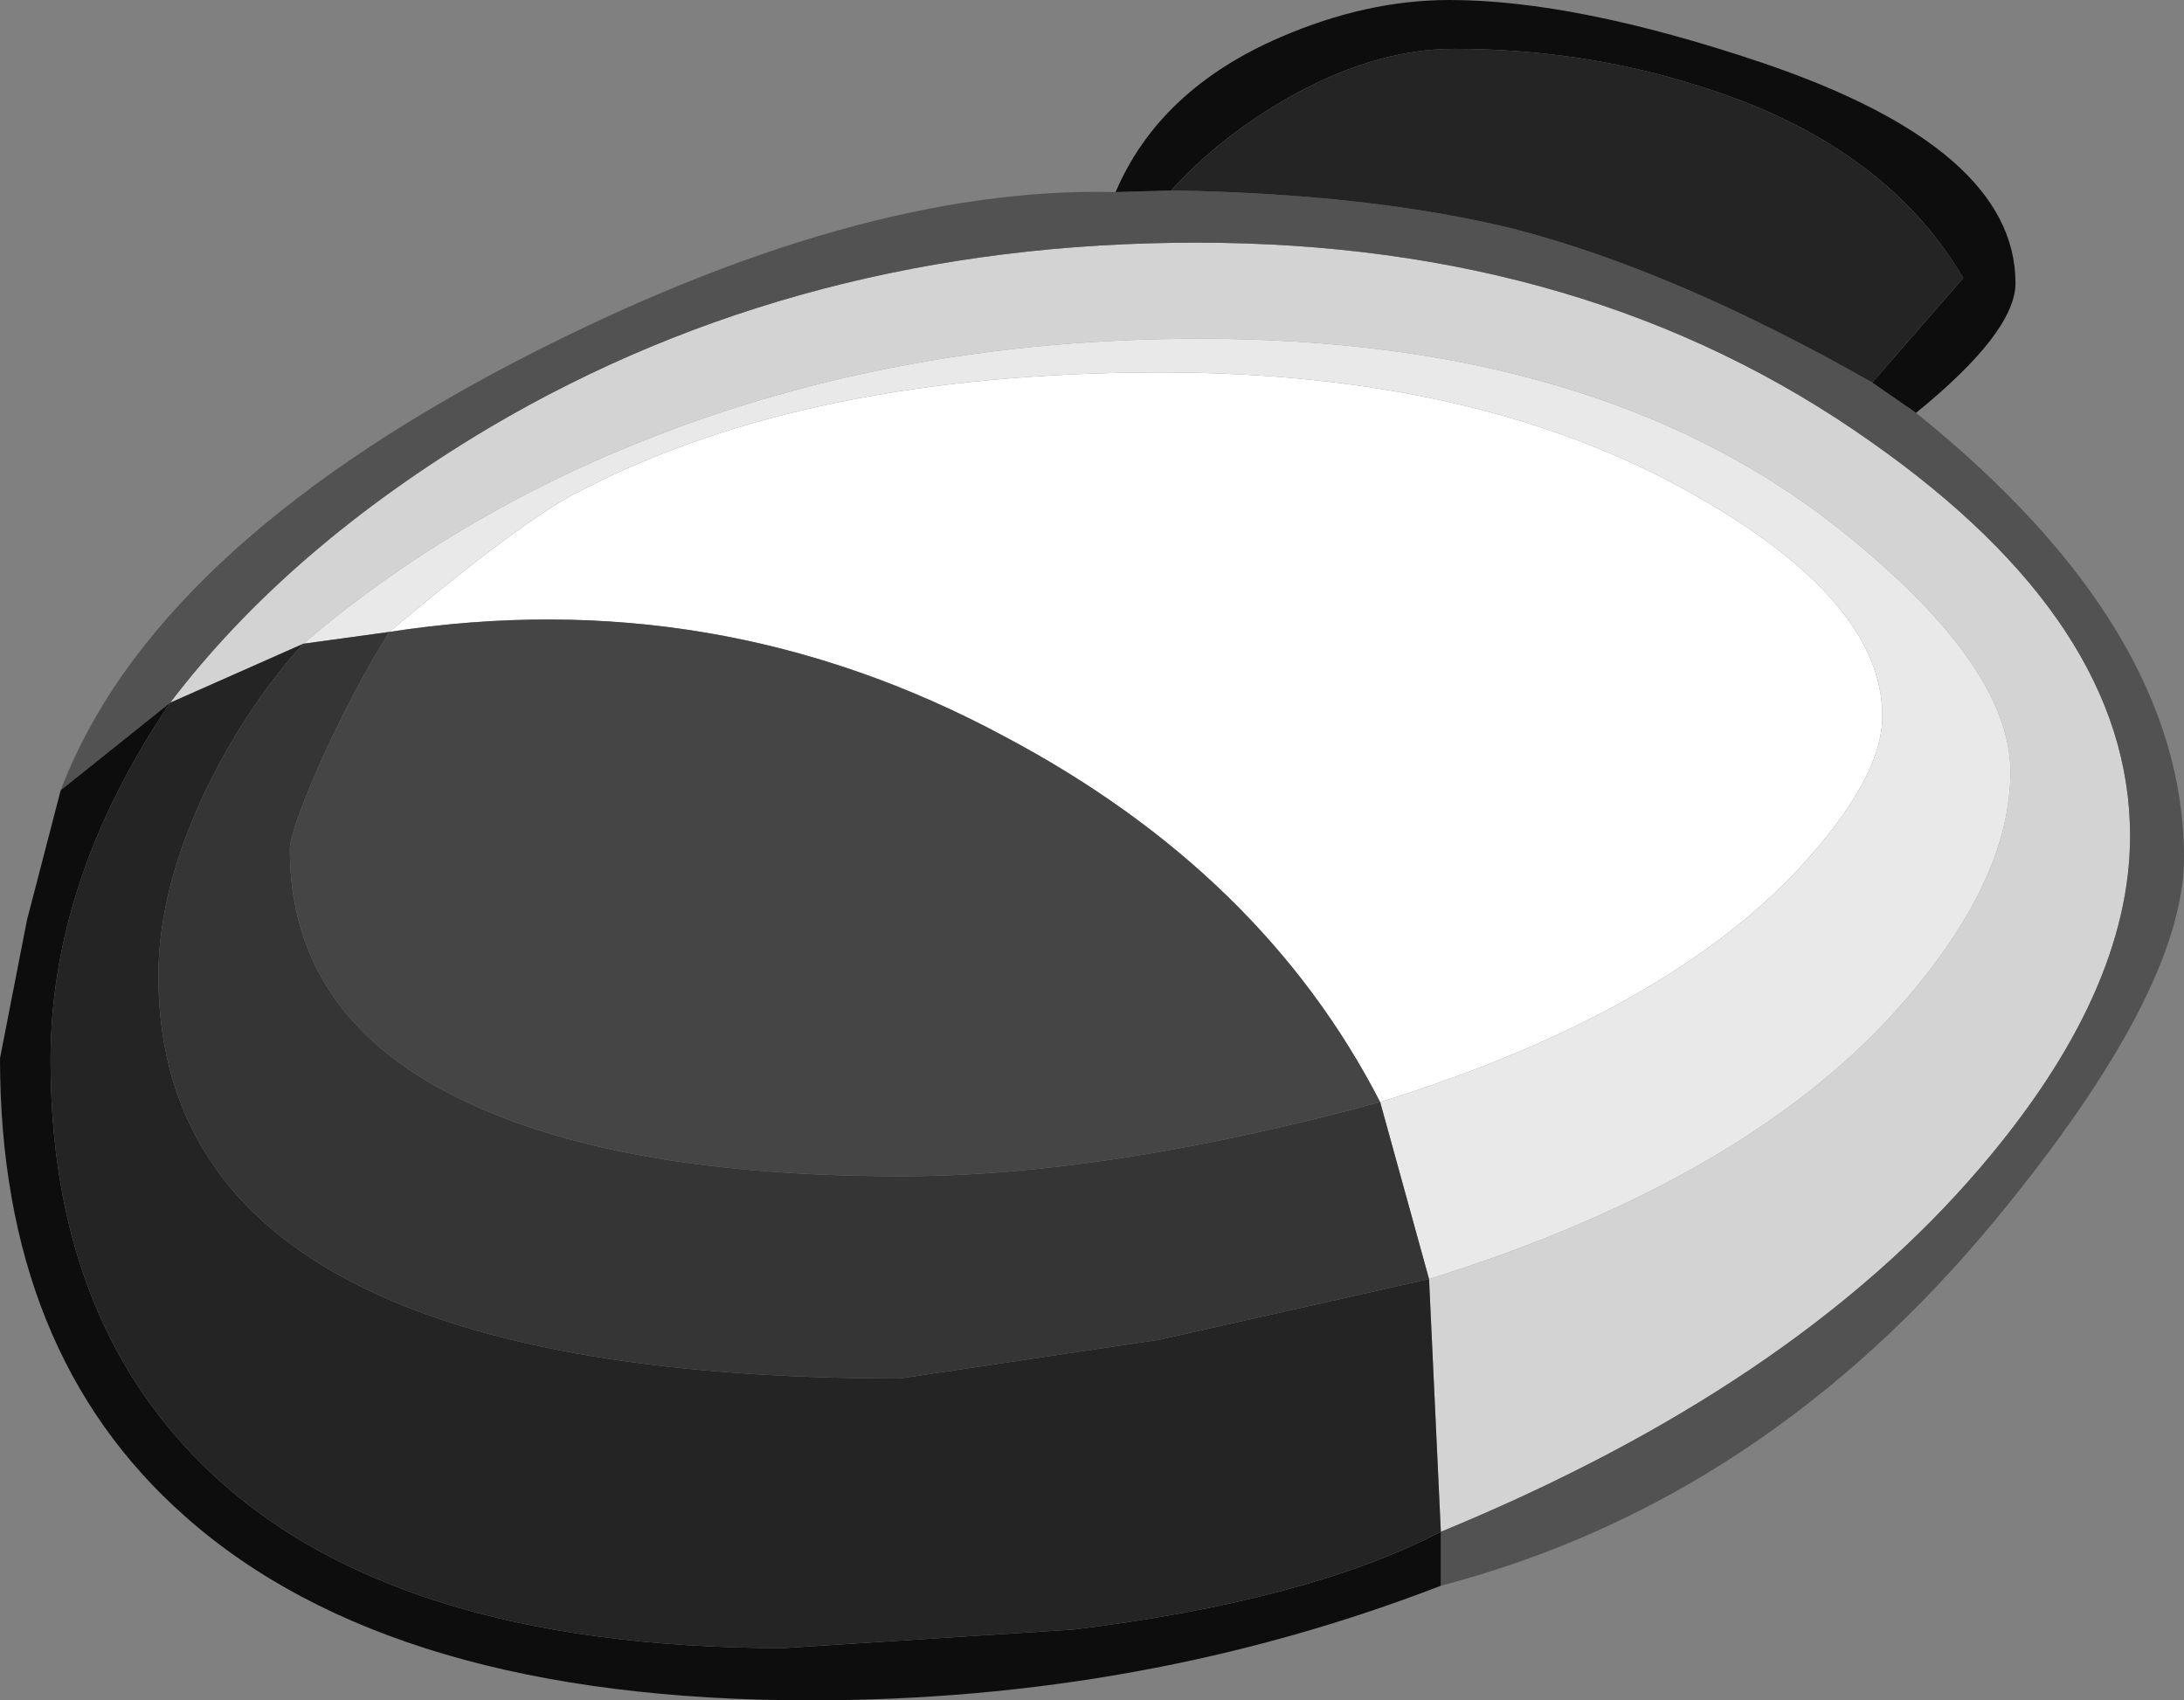 <?xml version="1.0" encoding="UTF-8" standalone="no"?>
<svg xmlns:ffdec="https://www.free-decompiler.com/flash" xmlns:xlink="http://www.w3.org/1999/xlink" ffdec:objectType="shape" height="50.45px" width="64.8px" xmlns="http://www.w3.org/2000/svg">
  <rect width="100%" height="100%" fill="#808080" stroke="none"/>
  <g transform="matrix(1.0, 0.0, 0.0, 1.0, 0.35, 6.4)">
    <path d="M11.2 12.35 Q15.25 8.95 16.9 8.15 23.65 4.65 34.1 4.65 43.55 4.65 49.95 8.3 55.5 11.45 55.5 14.85 55.5 16.7 53.0 19.4 48.95 23.7 40.6 26.3 37.1 19.5 29.45 15.45 20.9 10.85 11.2 12.35" fill="#ffffff" fill-rule="evenodd" stroke="none"/>
    <path d="M4.7 14.45 Q8.2 9.85 14.15 6.3 23.45 0.8 35.15 0.8 46.8 0.8 55.15 6.7 62.85 12.1 62.85 18.4 62.85 23.05 58.4 28.25 52.85 34.75 42.4 39.05 L42.05 31.55 Q51.65 28.55 56.2 23.25 59.3 19.65 59.3 16.5 59.3 13.3 54.1 9.2 47.0 3.65 35.25 3.65 25.05 3.65 16.6 7.6 12.15 9.7 8.65 12.7 L4.7 14.45" fill="#d3d3d3" fill-rule="evenodd" stroke="none"/>
    <path d="M32.75 -0.7 L34.4 -0.75 Q40.35 -0.65 44.6 0.4 49.4 1.65 55.2 4.95 L56.5 5.85 Q64.45 12.25 64.45 19.05 64.45 23.0 58.85 29.8 51.95 38.15 42.4 40.65 L42.4 39.05 Q52.85 34.75 58.4 28.25 62.85 23.05 62.85 18.4 62.85 12.1 55.15 6.7 46.8 0.8 35.15 0.8 23.45 0.8 14.15 6.3 8.2 9.85 4.7 14.45 L1.45 17.05 Q4.15 9.95 15.0 4.3 25.05 -0.9 32.75 -0.7" fill="#525252" fill-rule="evenodd" stroke="none"/>
    <path d="M8.65 12.7 Q12.15 9.7 16.6 7.6 25.05 3.65 35.25 3.65 47.0 3.65 54.1 9.2 59.3 13.3 59.3 16.5 59.3 19.65 56.2 23.25 51.65 28.55 42.05 31.55 L40.6 26.3 Q48.95 23.7 53.0 19.4 55.5 16.7 55.5 14.85 55.5 11.45 49.95 8.3 43.55 4.65 34.1 4.65 23.65 4.65 16.9 8.15 15.25 8.95 11.2 12.35 L8.65 12.7" fill="#e9e9e9" fill-rule="evenodd" stroke="none"/>
    <path d="M34.4 -0.75 L32.75 -0.7 Q34.05 -3.75 37.65 -5.3 40.2 -6.4 42.65 -6.4 46.4 -6.4 51.9 -4.55 59.45 -2.0 59.45 2.0 59.45 3.45 56.5 5.85 L55.2 4.95 57.9 1.85 Q55.55 -2.15 50.05 -3.85 46.6 -4.95 42.8 -4.95 40.35 -4.95 37.7 -3.4 35.75 -2.25 34.4 -0.75 M1.45 17.05 L4.7 14.45 Q1.15 19.7 1.15 25.05 1.15 32.6 5.65 37.05 11.15 42.5 22.9 42.5 L31.5 41.95 Q38.45 41.1 42.4 39.05 L42.4 40.65 Q33.6 44.05 23.7 44.05 11.3 44.05 5.15 38.6 -0.35 33.75 -0.35 25.0 L0.45 20.9 1.45 17.05" fill="#0d0d0d" fill-rule="evenodd" stroke="none"/>
    <path d="M34.4 -0.75 Q35.75 -2.25 37.7 -3.4 40.35 -4.95 42.8 -4.95 46.6 -4.95 50.05 -3.85 55.55 -2.15 57.9 1.85 L55.2 4.95 Q49.4 1.65 44.6 0.4 40.35 -0.65 34.4 -0.75 M42.05 31.55 L42.4 39.05 Q38.45 41.1 31.5 41.95 L22.9 42.5 Q11.15 42.5 5.65 37.05 1.15 32.6 1.15 25.05 1.15 19.7 4.7 14.45 L8.65 12.7 Q7.05 14.45 5.85 16.85 4.35 19.9 4.35 22.55 4.35 34.5 26.35 34.5 L34.05 33.35 42.05 31.55" fill="#242424" fill-rule="evenodd" stroke="none"/>
    <path d="M8.65 12.7 L11.2 12.35 Q10.05 14.2 9.1 16.35 8.25 18.3 8.25 18.8 8.25 23.85 13.5 26.3 18.15 28.5 26.4 28.5 32.5 28.5 40.6 26.3 L42.05 31.55 34.05 33.35 26.35 34.5 Q4.35 34.5 4.35 22.55 4.35 19.9 5.85 16.85 7.05 14.45 8.65 12.7" fill="#353535" fill-rule="evenodd" stroke="none"/>
    <path d="M40.6 26.3 Q32.5 28.5 26.4 28.5 18.15 28.5 13.5 26.3 8.25 23.85 8.25 18.8 8.25 18.3 9.1 16.35 10.05 14.2 11.2 12.35 20.9 10.85 29.45 15.45 37.1 19.5 40.6 26.3" fill="#454545" fill-rule="evenodd" stroke="none"/>
  </g>
</svg>
